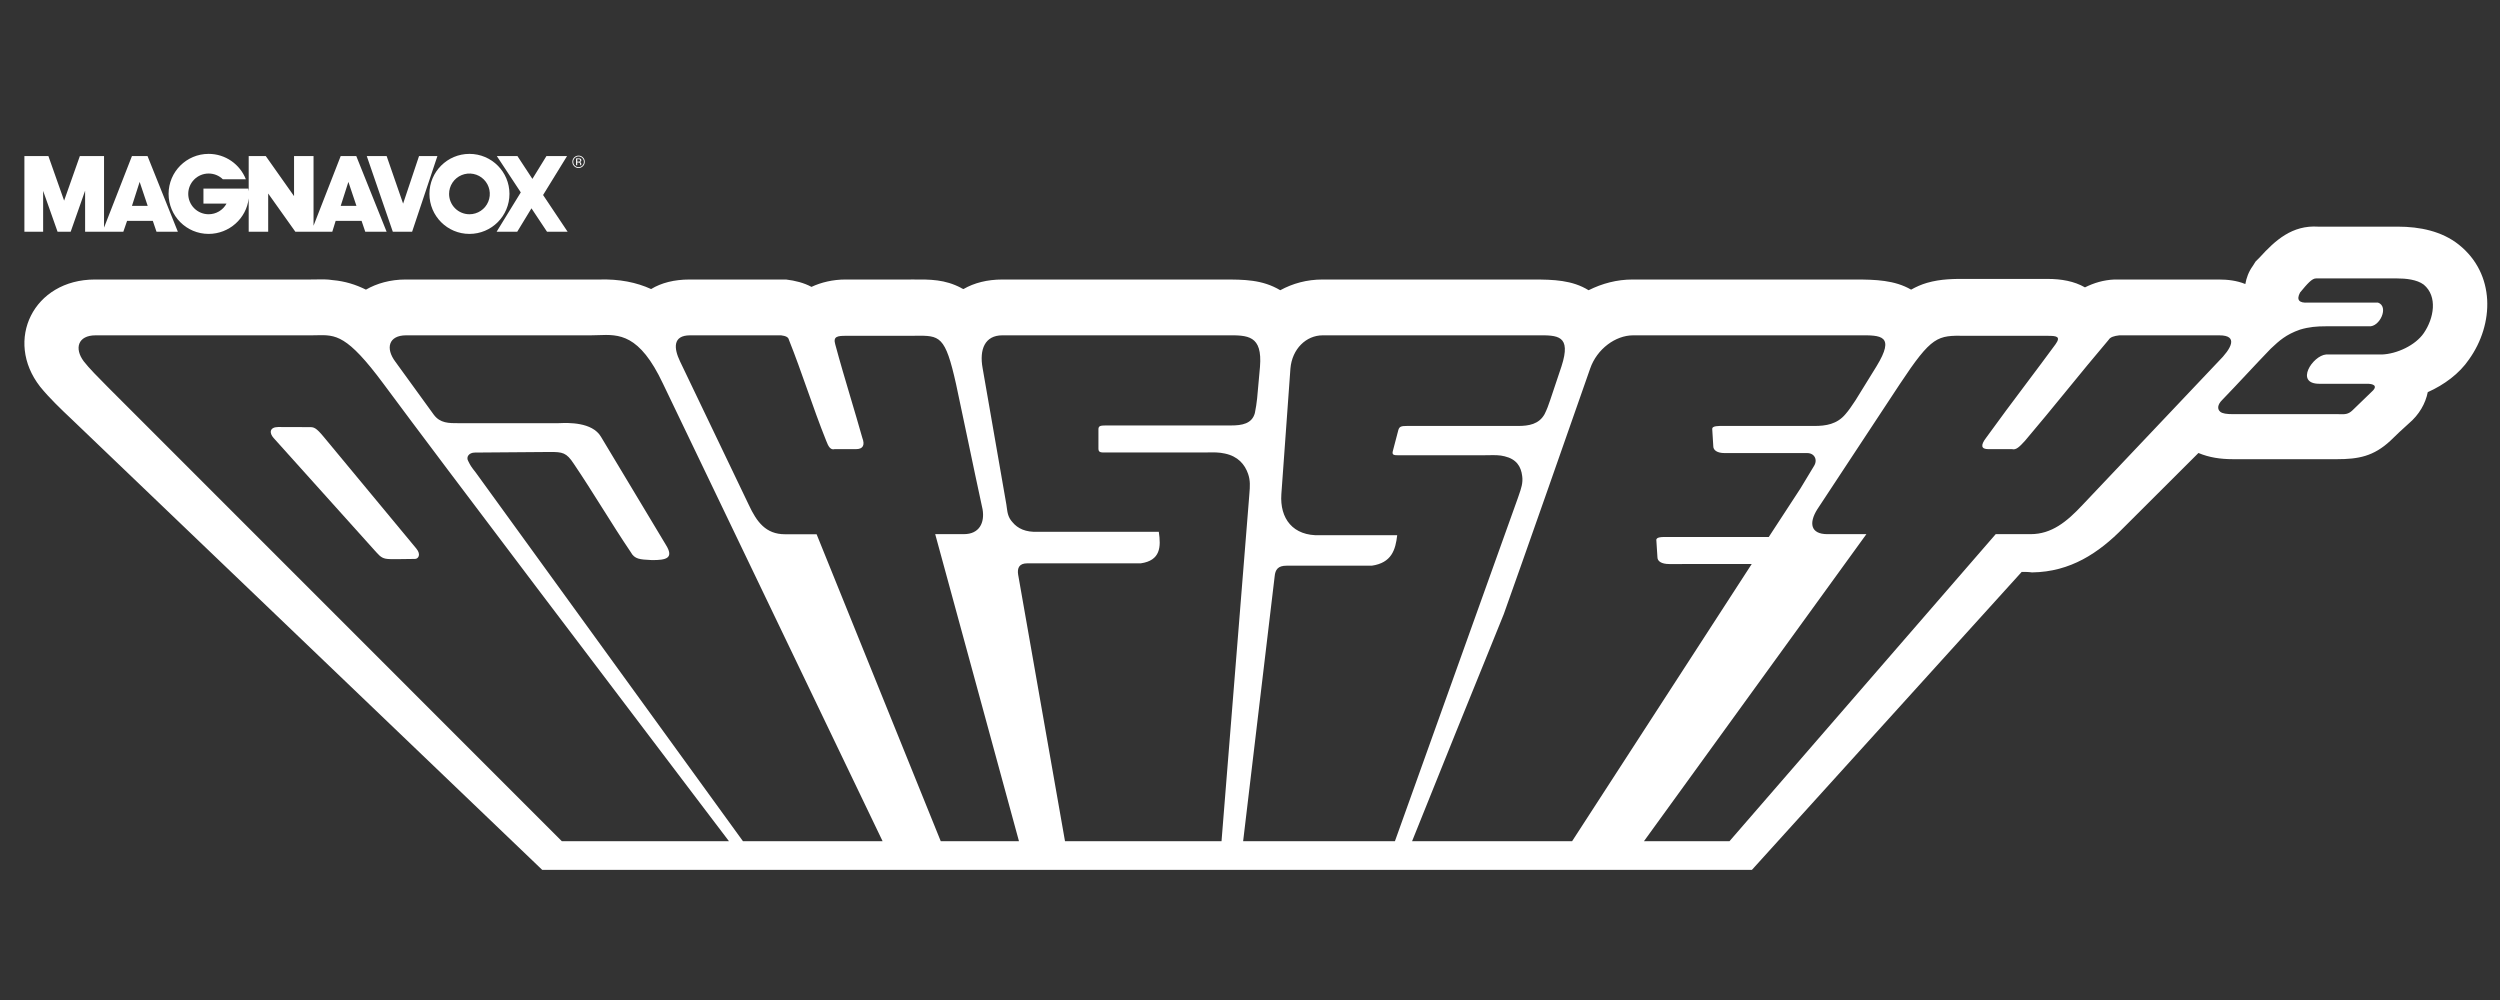 <?xml version="1.0" encoding="UTF-8" standalone="no"?>
<svg
   xmlns:dc="http://purl.org/dc/elements/1.1/"
   xmlns:cc="http://creativecommons.org/ns#"
   xmlns:rdf="http://www.w3.org/1999/02/22-rdf-syntax-ns#"
   xmlns:svg="http://www.w3.org/2000/svg"
   xmlns="http://www.w3.org/2000/svg"
   xmlns:sodipodi="http://sodipodi.sourceforge.net/DTD/sodipodi-0.dtd"
   xmlns:inkscape="http://www.inkscape.org/namespaces/inkscape"
   width="500"
   height="200"
   viewBox="0 0 500 200"
   version="1.1"
   id="svg176"
   sodipodi:docname="odyssey2.svg"
   style="fill:none"
   inkscape:version="0.92.5 (2060ec1f9f, 2020-04-08)">
  <rect x="0" y="0" width="500" height="200" fill="#333333" stroke="none"/>
  <defs
     id="defs180" />
  <sodipodi:namedview
     pagecolor="#ffffff"
     bordercolor="#666666"
     borderopacity="1"
     objecttolerance="10"
     gridtolerance="10"
     guidetolerance="10"
     inkscape:pageopacity="0"
     inkscape:pageshadow="2"
     inkscape:window-width="1366"
     inkscape:window-height="740"
     id="namedview178"
     showgrid="false"
     inkscape:pagecheckerboard="true"
     inkscape:zoom="1.2296053"
     inkscape:cx="237.5"
     inkscape:cy="69"
     inkscape:window-x="0"
     inkscape:window-y="0"
     inkscape:window-maximized="1"
     inkscape:current-layer="svg176" />
  <path
     d="m 93.888,30.776 c -4.42,0 -8.002,3.583 -8.002,8.003 0,4.42 3.582,8.003 8.002,8.003 4.42,0 8.004,-3.583 8.004,-8.003 0,-4.42 -3.583,-8.003 -8.004,-8.003 z m 0,12.075 c -0.535,0 -1.064,-0.105 -1.558,-0.31 -0.494,-0.205 -0.943,-0.505 -1.321,-0.883 -0.378,-0.378 -0.678,-0.827 -0.883,-1.321 -0.205,-0.494 -0.31,-1.024 -0.31,-1.558 0,-0.805 0.239,-1.593 0.686,-2.262 0.447,-0.67 1.083,-1.192 1.828,-1.5 0.744,-0.308 1.563,-0.389 2.353,-0.232 0.79,0.157 1.516,0.545 2.085,1.115 0.569,0.57 0.957,1.295 1.114,2.085 0.157,0.79 0.076,1.609 -0.232,2.353 -0.308,0.744 -0.83,1.38 -1.5,1.827 -0.67,0.447 -1.457,0.686 -2.262,0.686 z M 29.502,31.208 h -3.111 l -5.584,14.316 V 31.208 h -4.835 l -3.148,8.92 -3.148,-8.92 H 4.88 v 15.14 h 3.748 v -8.17 l 2.886,8.17 h 2.623 l 2.885,-8.207 v 8.207 h 7.645 l 0.749,-2.174 h 5.148 l 0.736,2.174 h 4.272 z m -3.11,9.969 1.537,-4.797 1.611,4.797 z m 57.416,-9.969 -3.186,9.519 -3.298,-9.519 h -3.973 l 5.21,15.141 h 3.86 l 5.061,-15.141 z"
     id="path166"
     inkscape:connector-curvature="0"
     style="clip-rule:evenodd;fill:#ffffff;fill-rule:evenodd;stroke-width:1.038" />
  <path
     d="m 108.617,39.002 4.797,-7.795 h -4.122 l -2.812,4.572 -2.998,-4.572 h -4.122 l 4.796,7.27 -4.834,7.871 h 4.123 l 2.848,-4.685 3.111,4.685 h 4.122 z M 71.252,31.207 h -3.111 l -5.434,13.941 V 31.207 h -3.897 v 8.02 l -5.66,-8.02 h -3.41 v 7.052 c -0.028,-0.181 -0.062,-0.36 -0.086,-0.535 h -8.965 v 3.002 h 4.611 c -0.35,0.644 -0.868,1.181 -1.498,1.555 -0.63,0.374 -1.35,0.57 -2.083,0.568 -1.08,0 -2.116,-0.429 -2.879,-1.193 -0.764,-0.764 -1.193,-1.799 -1.193,-2.879 0,-1.08 0.429,-2.116 1.193,-2.879 0.764,-0.764 1.799,-1.193 2.879,-1.193 1.11,0 2.116,0.43 2.851,1.15 l 4.6,-0.005 c -1.169,-2.972 -4.064,-5.076 -7.451,-5.076 -4.42,0 -8.003,3.583 -8.003,8.003 0,4.42 3.583,8.003 8.003,8.003 4.124,0 7.575,-3.11 8.02,-7.116 v 6.683 h 3.898 v -7.644 l 5.434,7.645 h 7.384 l 0.674,-2.174 h 5.186 l 0.735,2.174 h 4.273 z m -3.111,9.969 1.536,-4.797 1.612,4.797 z m 48.446,-9.692 c -0.114,-0.117 -0.25,-0.209 -0.402,-0.271 -0.15,-0.062 -0.312,-0.093 -0.476,-0.09 -0.339,0 -0.632,0.12 -0.873,0.361 -0.241,0.242 -0.362,0.533 -0.362,0.873 0,0.344 0.12,0.637 0.361,0.879 0.24,0.243 0.532,0.364 0.875,0.364 0.342,0 0.636,-0.122 0.878,-0.364 0.241,-0.243 0.362,-0.536 0.362,-0.879 0,-0.341 -0.121,-0.633 -0.363,-0.873 z m -0.123,1.633 c -0.208,0.209 -0.458,0.313 -0.754,0.313 -0.296,0 -0.547,-0.105 -0.754,-0.313 -0.1,-0.099 -0.178,-0.218 -0.231,-0.348 -0.053,-0.131 -0.079,-0.271 -0.077,-0.411 0,-0.295 0.104,-0.546 0.31,-0.754 0.098,-0.101 0.215,-0.181 0.345,-0.235 0.129,-0.054 0.268,-0.081 0.408,-0.079 0.295,0 0.546,0.105 0.754,0.314 0.206,0.208 0.311,0.459 0.311,0.754 0,0.297 -0.105,0.551 -0.311,0.76 z"
     id="path168"
     inkscape:connector-curvature="0"
     style="clip-rule:evenodd;fill:#ffffff;fill-rule:evenodd;stroke-width:1.038" />
  <path
     d="m 116.26,33.017 c -0.005,-0.011 -0.009,-0.035 -0.011,-0.071 -0.002,-0.036 -0.004,-0.069 -0.004,-0.101 v -0.099 c 0,-0.069 -0.024,-0.139 -0.074,-0.211 -0.049,-0.072 -0.127,-0.116 -0.235,-0.134 0.07,-0.008 0.137,-0.03 0.197,-0.065 0.089,-0.058 0.134,-0.147 0.134,-0.268 0,-0.171 -0.071,-0.286 -0.211,-0.344 -0.079,-0.033 -0.202,-0.049 -0.371,-0.049 h -0.476 v 1.36 h 0.24 v -0.537 h 0.189 c 0.128,0 0.216,0.014 0.266,0.044 0.086,0.05 0.13,0.155 0.13,0.312 v 0.108 l 0.004,0.044 0.004,0.015 0.003,0.013 h 0.223 z m -0.366,-0.716 c -0.051,0.02 -0.127,0.03 -0.228,0.03 h -0.216 V 31.838 h 0.204 c 0.133,0 0.229,0.017 0.29,0.051 0.06,0.034 0.09,0.1 0.09,0.199 0,0.105 -0.047,0.176 -0.14,0.213 z"
     id="path170"
     inkscape:connector-curvature="0"
     style="clip-rule:evenodd;fill:#ffffff;fill-rule:evenodd;stroke-width:1.038" />
  <path
     d="m 64.776,87.41 c -1.576,-1.907 -1.99,-1.985 -2.837,-1.985 l -6.324,-0.02 c -1.694,0.02 -1.813,1.179 -0.886,2.201 L 75.237,110.427 c 0.946,1.042 1.359,1.376 2.876,1.395 1.165,0.017 2.987,-0.01 4.336,-0.031 l 0.57,-0.008 c 0.591,0 1.281,-0.826 0.236,-2.084 z"
     id="path172"
     inkscape:connector-curvature="0"
     style="fill:#ffffff;stroke-width:1.038" />
  <path
     d="m 404.343,114.378 -53.961,59.597 H 108.444 L 107.645,173.209 14.341,83.853 C 12.193,81.828 9.829,79.568 8.017,77.327 0.806,68.069 6.677,55.902 18.99,55.902 h 43.027 c 0.399,0 0.792,-0.008 1.18,-0.015 1.143,-0.022 2.243,-0.043 3.332,0.133 2.482,0.216 4.63,0.904 6.659,1.907 2.147,-1.238 4.866,-2.025 7.92,-2.025 h 38.733 c 4.058,-0.118 7.446,0.57 10.382,1.907 2.029,-1.238 4.63,-1.907 7.683,-1.907 h 19.307 c 1.813,0.216 3.605,0.668 5.083,1.474 1.911,-0.904 4.295,-1.474 6.777,-1.474 h 12.432 c 0.373,0 0.738,-0.002 1.097,-0.004 3.46,-0.018 6.356,-0.033 9.64,1.694 0.082,0.081 0.154,0.107 0.269,0.147 0.051,0.018 0.111,0.039 0.185,0.07 2.147,-1.238 4.747,-1.907 7.801,-1.907 h 44.151 c 4.177,0 7.801,0 11.406,2.143 2.482,-1.356 5.299,-2.143 8.472,-2.143 h 42.121 c 4.058,0 7.801,0.118 11.072,2.143 2.719,-1.356 5.654,-2.143 8.806,-2.143 h 44.506 c 4.058,0 7.9,0.118 11.189,2.025 1.025,-0.57 2.03,-1.022 3.172,-1.356 2.841,-0.81 5.397,-0.8 8.165,-0.789 0.322,0.001 0.648,0.003 0.976,0.003 h 15.012 c 2.719,0 5.3,0.452 7.448,1.69 1.812,-0.904 3.723,-1.474 5.87,-1.572 h 20.903 c 1.813,0 3.605,0.216 5.3,0.904 0.217,-1.238 0.67,-2.477 1.478,-3.597 l 0.572,-0.904 0.788,-0.786 c 3.172,-3.499 6.541,-6.526 11.741,-6.191 h 15.919 c 4.412,0 8.806,0.904 12.195,3.597 7.348,5.857 7.111,15.882 2.029,22.978 -1.91,2.811 -4.964,5.071 -8.235,6.526 -0.452,2.26 -1.694,4.501 -3.842,6.31 -1.241,1.12 -2.482,2.26 -3.605,3.381 -3.389,3.165 -6.443,3.715 -10.737,3.715 H 446.583 c -2.482,0 -4.748,-0.334 -6.895,-1.238 l -15.012,14.978 c -4.964,5.071 -10.619,8.786 -18.183,8.904 h -0.118 c -0.69,-0.098 -1.359,-0.098 -2.03,-0.098 z m 80.4,-57.455 c -1.359,-1.022 -3.605,-1.238 -5.299,-1.238 h -16.253 c -0.789,0 -1.695,1.022 -3.172,2.811 -0.788,1.474 -0.217,2.143 1.576,2.025 h 14.008 c 2.265,0.786 0.335,4.953 -1.813,4.737 h -8.59 c -1.812,0 -3.388,0.118 -5.201,0.668 -2.832,0.986 -4.196,2.265 -5.704,3.677 l -0.166,0.155 c -1.635,1.69 -3.246,3.41 -4.856,5.13 -1.61,1.72 -3.221,3.44 -4.856,5.13 -0.907,0.904 -1.025,1.808 -0.335,2.359 0.453,0.334 1.241,0.452 2.482,0.452 h 20.785 c 0.063,0 0.126,5.19e-4 0.187,0.001 l 0.09,0.001 c 0.114,0.002 0.224,0.005 0.331,0.008 1.008,0.027 1.702,0.046 2.563,-0.797 0.622,-0.619 1.271,-1.238 1.922,-1.857 l 0.003,-0.003 c 0.649,-0.618 1.298,-1.236 1.918,-1.854 0.906,-0.786 0.906,-1.474 -0.67,-1.573 h -9.831 c -4.964,0 -1.359,-5.641 1.359,-5.857 h 11.19 c 2.936,-0.118 6.659,-1.808 8.353,-4.285 2.01,-2.929 2.817,-7.332 -0.02,-9.69 z M 278.984,168.239 h -30.357 l 6.303,-52.957 c 0.118,-1.356 0.67,-2.143 2.365,-2.143 h 17.061 c 3.96,-0.57 4.747,-3.165 5.083,-6.093 h -15.366 c -5.536,0.216 -8.137,-3.381 -7.802,-8.216 l 1.813,-25.12 c 0.335,-3.951 3.172,-6.644 6.442,-6.644 h 42.121 c 0.148,0 0.296,-5.19e-4 0.441,-0.001 l 0.371,-0.002 c 4.081,-0.025 6.858,-0.043 4.842,6.195 l -2.265,6.762 c -0.335,1.022 -0.67,1.907 -1.123,2.811 -1.124,2.025 -3.172,2.359 -5.301,2.359 h -22.242 c -1.123,0 -1.478,0.118 -1.695,0.786 l -1.123,4.285 c -0.193,0.805 0.316,0.8 1.391,0.789 0.132,-0.001 0.273,-0.003 0.422,-0.003 h 16.607 c 0.281,0 0.561,-0.005 0.841,-0.01 l 0.005,-1.04e-4 c 1.073,-0.019 2.131,-0.038 3.114,0.226 2.365,0.57 3.271,2.025 3.507,3.951 0.187,1.36 -0.2,2.471 -0.678,3.84 -0.075,0.213 -0.152,0.433 -0.228,0.661 z m -34.68,0 5.524,-68.859 c 0.008,-0.116 0.017,-0.23 0.025,-0.344 l 0.01,-0.127 0.017,-0.206 v -0.003 c 0.111,-1.388 0.208,-2.583 -0.269,-3.939 -0.669,-1.907 -2.029,-3.499 -4.629,-4.049 -1.173,-0.265 -2.258,-0.246 -3.336,-0.226 h -0.002 c -0.134,0.002 -0.268,0.005 -0.403,0.007 -0.145,0.002 -0.291,0.003 -0.436,0.003 h -19.09 c -0.164,0 -0.317,0.001 -0.458,0.003 -1.135,0.011 -1.572,0.015 -1.572,-0.789 v -3.833 c 0,-0.668 0.335,-0.786 1.478,-0.786 h 25.06 c 2.147,0 4.177,-0.334 4.747,-2.477 0.217,-1.022 0.335,-1.907 0.453,-2.929 l 0.571,-6.309 c 0.519,-6.356 -2.444,-6.338 -6.646,-6.313 -0.268,0.002 -0.542,0.003 -0.82,0.003 h -44.052 c -3.506,0 -4.629,2.811 -3.96,6.526 l 4.748,27.263 c 0.018,0.122 0.034,0.24 0.05,0.355 l 0.028,0.207 c 0.157,1.179 0.274,2.063 1.163,3.035 1.024,1.238 2.6,2.025 5.083,1.907 h 24.173 c 0.453,3.047 0.335,5.74 -3.605,6.31 h -22.715 c -1.576,0 -2.03,0.904 -1.813,2.26 l 9.372,53.311 z m -57.264,-61.409 16.753,61.409 h -15.645 l -24.827,-61.389 h -6.325 c -3.842,0 -5.653,-2.477 -7.23,-5.857 L 135.995,72.255 c -1.241,-2.595 -1.478,-5.189 2.029,-5.189 h 18.185 c 0.906,0.118 1.458,0.334 1.576,0.904 1.325,3.32 2.488,6.611 3.651,9.901 l 0.001,0.004 0.009,0.023 c 1.203,3.403 2.405,6.806 3.785,10.239 0.453,1.238 0.907,1.907 1.695,1.69 h 4.295 c 1.359,0 1.813,-0.786 1.241,-2.26 -0.769,-2.727 -1.556,-5.372 -2.336,-7.996 l -0.003,-0.009 c -1.057,-3.558 -2.104,-7.077 -3.079,-10.707 -0.453,-1.573 0.453,-1.69 2.147,-1.69 h 12.432 c 0.48,0 0.931,-0.005 1.352,-0.01 5.02,-0.061 6.061,-0.073 8.242,9.701 0.794,3.699 1.569,7.394 2.342,11.086 l 0.007,0.03 c 0.971,4.637 1.943,9.271 2.95,13.905 0.453,2.693 -0.669,4.953 -3.723,4.953 z m -10.521,61.409 -43.913,-91.482 c -4.72,-10.033 -8.832,-9.881 -12.946,-9.728 -0.504,0.019 -1.009,0.037 -1.514,0.037 H 81.226 c -3.507,0 -4.177,2.595 -2.147,5.287 l 7.683,10.595 c 1.28,1.703 2.962,1.698 5.029,1.691 0.128,-4.15e-4 0.258,-8.3e-4 0.389,-8.3e-4 h 19.425 c 0.084,0 0.21,-0.005 0.369,-0.011 l 0.003,-2.08e-4 c 1.572,-0.062 6.466,-0.253 8.217,2.724 l 12.983,21.621 c 1.695,2.713 0,3.047 -2.719,3.047 l -0.265,-0.013 c -2.186,-0.107 -3.272,-0.16 -4.03,-1.56 -1.98,-2.929 -3.842,-5.887 -5.703,-8.845 -1.862,-2.958 -3.723,-5.916 -5.703,-8.845 -1.478,-2.26 -2.266,-2.359 -4.748,-2.359 -2.556,0 -5.083,0.03 -7.595,0.059 h -0.022 -0.005 c -2.473,0.029 -4.932,0.058 -7.391,0.058 -1.241,0 -1.812,0.904 -1.359,1.69 0.453,0.904 0.571,1.12 1.478,2.26 l 53.472,73.773 z m -33.176,-3.227 c 0.828,1.091 1.644,2.166 2.448,3.227 H 112.365 L 22.044,77.897 c -0.185,-0.187 -0.376,-0.379 -0.572,-0.576 -1.7,-1.71 -3.721,-3.743 -4.728,-5.065 -1.931,-2.595 -1.143,-5.189 2.364,-5.189 H 62.116 c 0.051,0 0.102,-1.04e-4 0.152,-4.15e-4 0.063,-3.11e-4 0.126,-8.3e-4 0.188,-0.002 0.288,-0.003 0.567,-0.009 0.837,-0.016 h 10e-4 l 0.003,-1.04e-4 h 0.004 c 3.853,-0.087 6.09,-0.138 13.393,9.708 11.797,15.967 49.894,66.174 63.378,83.946 l 0.079,0.103 c 1.32,1.74 2.4,3.164 3.191,4.207 z m 202.554,3.227 53.245,-61.409 h 6.994 c 4.177,0 7.231,-2.477 10.382,-5.857 l 27.109,-28.619 c 2.719,-2.693 4.078,-5.287 0.237,-5.287 h -19.996 c -1.024,0.118 -1.813,0.334 -2.147,0.904 -2.876,3.381 -5.615,6.732 -8.353,10.084 -2.738,3.351 -5.477,6.703 -8.353,10.083 -1.123,1.238 -1.813,1.907 -2.6,1.69 h -4.748 c -1.478,0 -1.576,-0.786 -0.452,-2.26 2.662,-3.696 5.324,-7.243 7.986,-10.789 1.967,-2.621 3.935,-5.242 5.902,-7.924 1.123,-1.573 0.217,-1.69 -1.576,-1.69 h -15.012 c -0.534,0 -1.031,-0.005 -1.496,-0.01 -5.54,-0.061 -6.612,-0.072 -13.082,9.701 -2.908,4.378 -5.783,8.757 -8.661,13.138 l -0.002,0.004 -0.008,0.011 -0.045,0.068 c -2.582,3.931 -5.165,7.864 -7.774,11.801 -1.694,2.712 -1.359,4.953 2.03,4.953 h 7.801 l -44.488,61.409 z m 4.445,-55.434 -35.92,55.434 h -32.006 c 7.158,-17.865 11.575,-28.731 14.535,-36.012 l 0.006,-0.015 c 1.641,-4.034 2.833,-6.968 3.797,-9.382 0,0 3.96,-11.027 17.278,-49.12 1.359,-3.931 5.083,-6.644 8.59,-6.644 h 44.386 c 0.278,0 0.553,-0.002 0.823,-0.003 l 0.033,-2.07e-4 c 4.303,-0.025 7.249,-0.043 3.439,6.195 l -4.177,6.762 -0.099,0.147 -0.164,0.247 -0.002,0.003 c -0.562,0.847 -1.082,1.63 -1.765,2.413 -1.695,2.025 -3.94,2.359 -6.205,2.359 H 345.161 c -0.085,0 -0.173,-6.22e-4 -0.263,-0.001 l -0.133,-0.001 c -1.079,-0.01 -2.323,-0.021 -2.323,0.572 l 0.217,3.499 c 0,0.786 0.788,1.356 2.265,1.356 h 16.51 c 1.478,0 2.147,1.356 1.359,2.595 l -2.719,4.501 -6.324,9.69 h -19.761 c -0.063,0 -0.129,-3.1e-4 -0.193,-7.2e-4 l -0.104,-9.4e-4 -0.134,-0.001 h -0.005 c -1.148,-0.012 -2.388,-0.025 -2.283,0.671 l 0.217,3.381 c 0,0.786 0.788,1.356 2.364,1.356 z"
     id="path174"
     inkscape:connector-curvature="0"
     style="clip-rule:evenodd;fill:#ffffff;fill-rule:evenodd;stroke-width:1.038" />
</svg>
